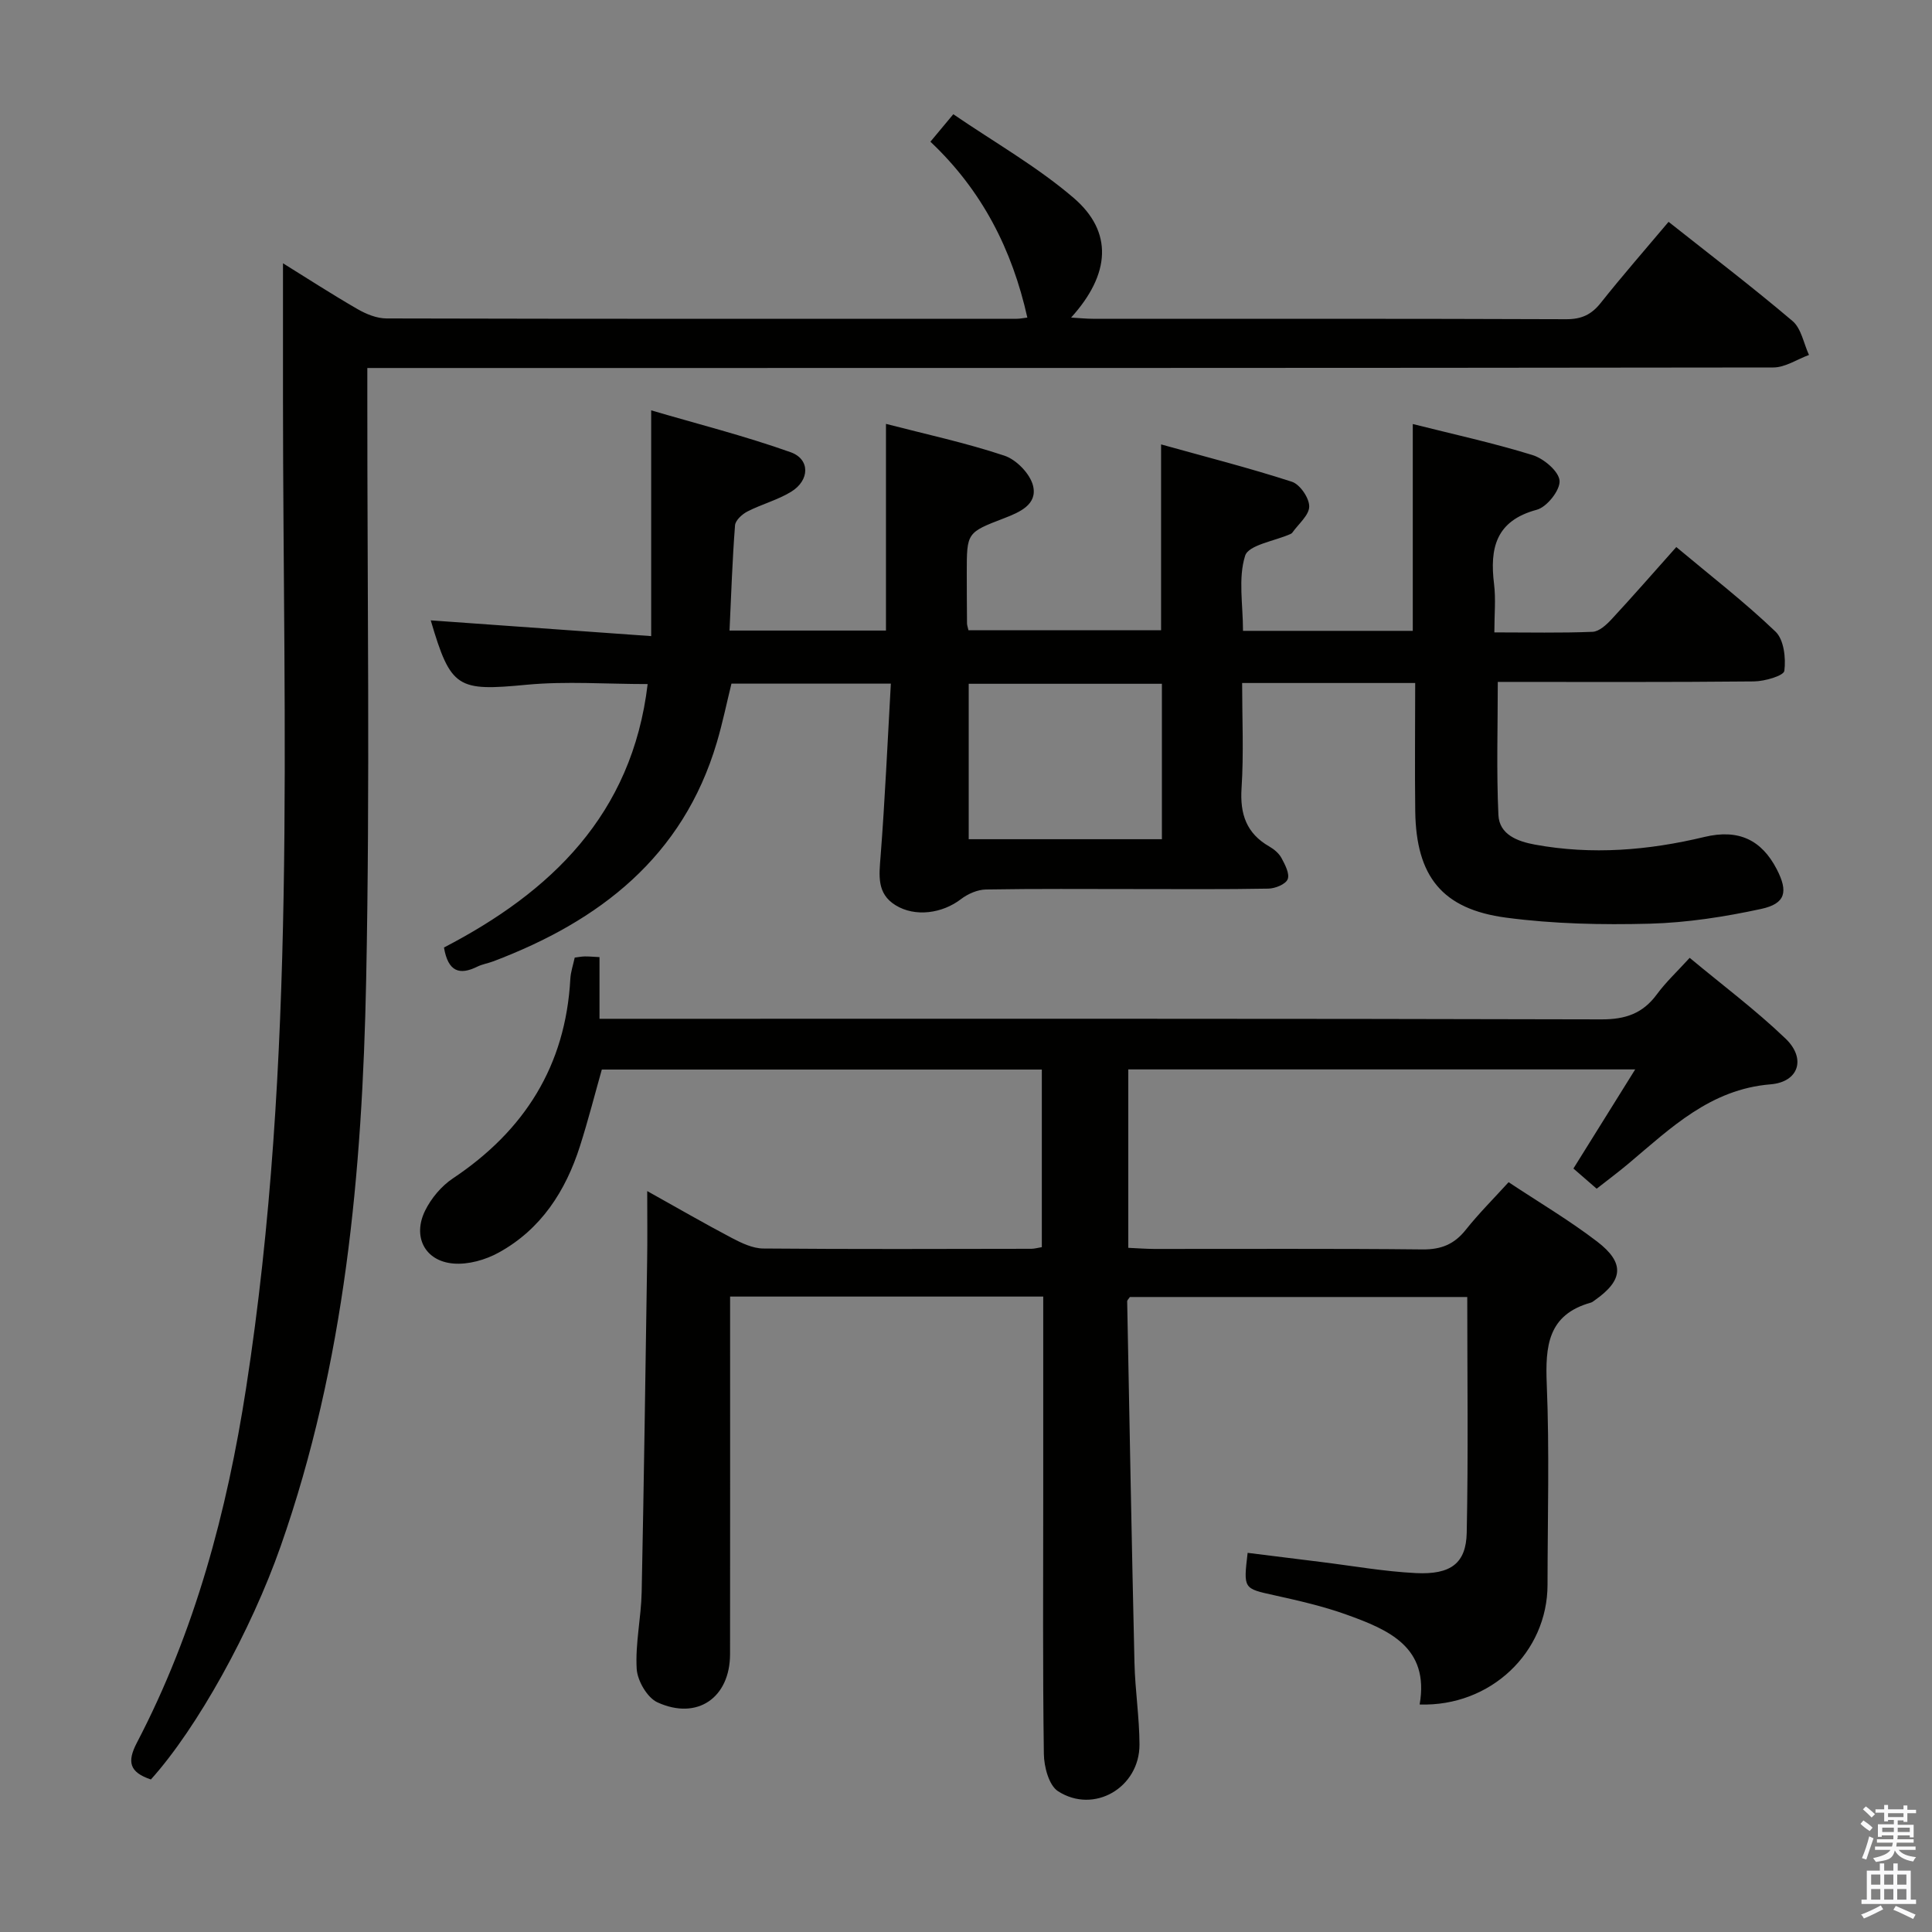 <svg enable-background="new 0 0 400 400" viewBox="0 0 400 400" xmlns="http://www.w3.org/2000/svg"><rect x="0" y="0" width="400" height="400" fill="#808080" stroke="none"/><path d="m385.2 377.6.6-.7c.6.4 1.3.9 1.9 1.5l-.6.7c-.8-.5-1.4-1-1.9-1.5zm.3 7.1c.6-1.4 1.1-2.9 1.5-4.5.3.1.6.3.9.4-.5 1.4-1 2.9-1.5 4.4zm.2-10.1.6-.6c.7.5 1.3 1.1 1.9 1.6l-.7.7c-.6-.6-1.2-1.2-1.8-1.7zm8.4-.8h.8v.9h1.8v.7h-1.8v1.8h-.8v-.3h-1.2v.9h3.3v2.6h-.8v-.4h-2.5c0 .3 0 .6-.1.8h3.4v.7h-3.5c0 .3-.1.6-.1.8h4v.7h-3.5c.7.9 1.9 1.3 3.6 1.5-.2.2-.4.5-.6.9-1.9-.3-3.2-1.1-3.8-2.3-.5 2.1-1.8 2-3.9 2.4-.2-.3-.4-.5-.6-.8 1.9-.4 3.1-.9 3.6-1.7h-3.2v-.7h3.5c.1-.2.1-.5.2-.8h-3.3v-.7h3.4c0-.2 0-.5 0-.8h-2.4v.3h-.8v-2.6h3.3v-.9h-1.2v.3h-.8v-1.8h-1.8v-.7h1.8v-.9h.8v.9h3.2zm-4.4 5.5h2.4c0-.3 0-.6 0-.9h-2.4zm1.2-3.1h3.2v-.8h-3.2zm4.4 2.2h-2.4v.9h2.5v-.9z" fill="#fafafb"/><path d="m389.2 385.8h.9v1.5h1.9v-1.5h.9v1.5h2.7v6h1.1v.9h-11.3v-.9h1.1v-6h2.7zm.2 8.7.5.8c-1.2.6-2.5 1.3-4 1.9-.2-.3-.3-.6-.6-.8 1.6-.6 3-1.3 4.1-1.9zm-2-4.3h1.9v-2.1h-1.9zm0 3.1h1.9v-2.2h-1.9zm2.7-3.1h1.9v-2.1h-1.9zm0 3.1h1.9v-2.2h-1.9zm2.4 1.3c1.4.6 2.7 1.2 4.1 1.8l-.5.9c-1.5-.7-2.8-1.4-4.1-1.9zm2.2-6.5h-1.9v2.1h1.9zm-1.9 5.2h1.9v-2.2h-1.9z" fill="#fafafb"/><g fill="#010100"><path d="m134 246.6c6.29 3.51 11.86 6.73 17.54 9.72 2 1.05 4.3 2.15 6.47 2.17 18.5.16 37 .09 55.5.06.64 0 1.28-.19 2.19-.34 0-12.21 0-24.3 0-36.77-30.2 0-60.44 0-91.1 0-1.44 5.09-2.82 10.5-4.51 15.81-2.97 9.34-8.07 17.26-16.83 22.08-2.75 1.52-6.32 2.53-9.39 2.27-5.9-.49-8.51-5.56-5.85-10.96 1.26-2.56 3.38-5.09 5.75-6.67 14.82-9.88 23.33-23.32 24.31-41.29.08-1.46.58-2.89.91-4.42.75-.09 1.4-.23 2.05-.24.82-.02 1.64.07 3.08.14v12.77h6.49c67 0 133.99-.06 200.99.12 4.96.01 8.53-1.23 11.44-5.19 1.86-2.53 4.19-4.7 6.79-7.55 6.74 5.61 13.65 10.78 19.84 16.71 4.32 4.13 2.76 9-3.1 9.48-12.46 1.02-20.64 9.03-29.37 16.38-2.14 1.8-4.39 3.47-6.63 5.23-1.72-1.5-3.21-2.79-4.81-4.18 4.22-6.76 8.31-13.32 12.79-20.52-35.43 0-69.97 0-104.95 0v36.94c1.82.08 3.61.22 5.4.23 18.5.02 37-.1 55.5.1 3.89.04 6.59-1.07 8.97-4.06 2.68-3.37 5.75-6.43 8.87-9.86 6.27 4.16 12.57 7.88 18.34 12.3s5.39 8.01-.48 12.13c-.27.19-.54.43-.85.51-8.91 2.5-9.43 9.02-9.11 16.91.57 13.81.17 27.66.16 41.49-.01 14.03-11.8 25.27-26.48 24.8 2.08-11.91-6.46-15.49-15.17-18.62-4.82-1.73-9.87-2.88-14.88-3.99-6.42-1.42-6.45-1.29-5.56-8.79 5 .62 10.02 1.25 15.04 1.87 6.59.81 13.16 1.99 19.78 2.32 7.26.36 10.41-2.03 10.54-8.37.33-16.13.11-32.28.11-48.79-23.45 0-46.67 0-69.85 0-.23.36-.56.64-.56.9.48 24.95.93 49.9 1.51 74.85.13 5.64 1.02 11.28 1.04 16.91.02 8.91-9.42 14.46-16.87 9.66-1.89-1.22-2.9-5.07-2.93-7.73-.25-17.66-.13-35.33-.13-53 0-12.17 0-24.33 0-36.5 0-1.63 0-3.26 0-5.18-21.7 0-42.93 0-64.83 0v5.53c0 22.83.02 45.66-.01 68.49-.01 9.03-6.78 13.77-15.04 9.99-2.11-.97-4.14-4.47-4.29-6.92-.31-5.26.92-10.58 1.03-15.89.47-22.81.78-45.62 1.13-68.43.08-4.57.02-9.17.02-14.61z"/><path d="m293 141.41c-12.05 0-23.5 0-35.83 0 0 7.28.35 14.55-.12 21.77-.35 5.37 1 9.36 5.75 12.08.99.57 1.99 1.41 2.52 2.39.73 1.36 1.73 3.24 1.28 4.38-.41 1.04-2.57 1.92-3.98 1.95-9.16.17-18.33.09-27.5.09-10.33 0-20.67-.09-31 .09-1.75.03-3.75.91-5.17 2-3.84 2.95-9.46 3.77-13.53 1.26-3.94-2.42-3.41-6.19-3.1-10.18.91-11.74 1.43-23.52 2.12-35.7-11.44 0-22.02 0-33 0-.98 3.96-1.83 8.14-3.04 12.21-7.02 23.66-24.24 36.95-46.29 45.29-1.08.41-2.27.59-3.3 1.1-3.67 1.81-6.04 1.06-6.89-3.97 22.05-11.44 38.95-27.46 42.17-54.54-8.61 0-16.9-.63-25.05.14-14.34 1.36-15.7.8-19.86-13.33 14.93 1.07 29.87 2.14 45.64 3.26 0-15.83 0-30.67 0-46.74 9.5 2.79 19.35 5.28 28.88 8.67 4.06 1.45 3.95 5.81.12 8.17-2.8 1.72-6.11 2.58-9.06 4.09-1.1.56-2.5 1.83-2.58 2.88-.55 7.11-.79 14.25-1.14 21.78h32.39c0-14 0-28.18 0-42.79 8.26 2.14 16.54 3.92 24.52 6.58 2.48.82 5.32 3.75 5.93 6.22.96 3.89-2.76 5.49-5.98 6.73-7.74 2.97-7.74 2.99-7.74 11.29 0 3.5.02 7 .05 10.5 0 .32.13.65.3 1.41h39.88c0-12.32 0-24.84 0-38.48 9.11 2.54 18.19 4.85 27.08 7.73 1.67.54 3.6 3.36 3.59 5.12-.01 1.81-2.23 3.62-3.5 5.42-.09.13-.25.23-.4.29-3.27 1.46-8.66 2.24-9.37 4.49-1.47 4.66-.44 10.1-.44 15.55h35.15c0-14.11 0-28.15 0-42.82 8.29 2.09 16.65 3.91 24.8 6.43 2.32.72 5.44 3.36 5.59 5.31s-2.62 5.45-4.72 6.01c-8.49 2.28-9.76 7.95-8.84 15.4.38 3.09.06 6.26.06 9.99 7.13 0 13.74.15 20.33-.12 1.35-.05 2.87-1.45 3.92-2.58 4.4-4.74 8.65-9.62 13.42-14.97 7.03 5.89 14.12 11.36 20.55 17.52 1.73 1.66 2.16 5.47 1.82 8.11-.13 1.02-4.08 2.17-6.3 2.19-17.65.18-35.3.1-53.03.1 0 9.42-.29 18.51.13 27.56.19 4.07 3.98 5.47 7.57 6.13 11.81 2.16 23.48 1.2 35.09-1.59 7.05-1.69 11.82.6 14.97 6.69 2.39 4.62 1.86 7.11-3.21 8.21-7.57 1.64-15.36 2.85-23.08 3.06-9.91.26-19.94.05-29.74-1.25-13.29-1.76-18.63-8.59-18.82-22.02-.11-8.66-.01-17.32-.01-26.56zm-52.44 32.34c0-11.09 0-21.64 0-32.18-13.58 0-26.79 0-40 0v32.18z"/><path d="m31.24 368.42c-4.47-1.5-4.96-3.66-2.9-7.61 12.04-23.06 18.65-47.84 22.61-73.42 10.51-67.82 7.66-136.13 7.64-204.33 0-9.4 0-18.79 0-28.55 5.05 3.13 10.16 6.45 15.44 9.49 1.78 1.03 3.97 1.92 5.97 1.93 43.5.11 86.99.08 130.49.07.66 0 1.31-.14 2.21-.25-3.14-14.05-9.34-26.3-20.07-36.41 1.57-1.88 2.8-3.37 4.74-5.69 8.45 5.78 17.31 10.81 24.9 17.31 8.23 7.05 7.64 15.8-.51 24.79 1.74.1 3.13.25 4.52.25 32.66.01 65.33-.04 97.99.09 3.17.01 5.22-.95 7.15-3.38 4.45-5.6 9.16-10.99 14.04-16.78 8.65 6.85 17.35 13.48 25.67 20.54 1.81 1.54 2.3 4.64 3.4 7.02-2.46.9-4.92 2.59-7.39 2.59-94.66.13-189.32.11-283.98.11-2.14 0-4.27 0-7.11 0v6.21c-.02 40.16.57 80.34-.24 120.48-.8 39.78-4.37 79.32-17.72 117.3-6.1 17.39-17.22 37.55-26.85 48.24z"/></g></svg>